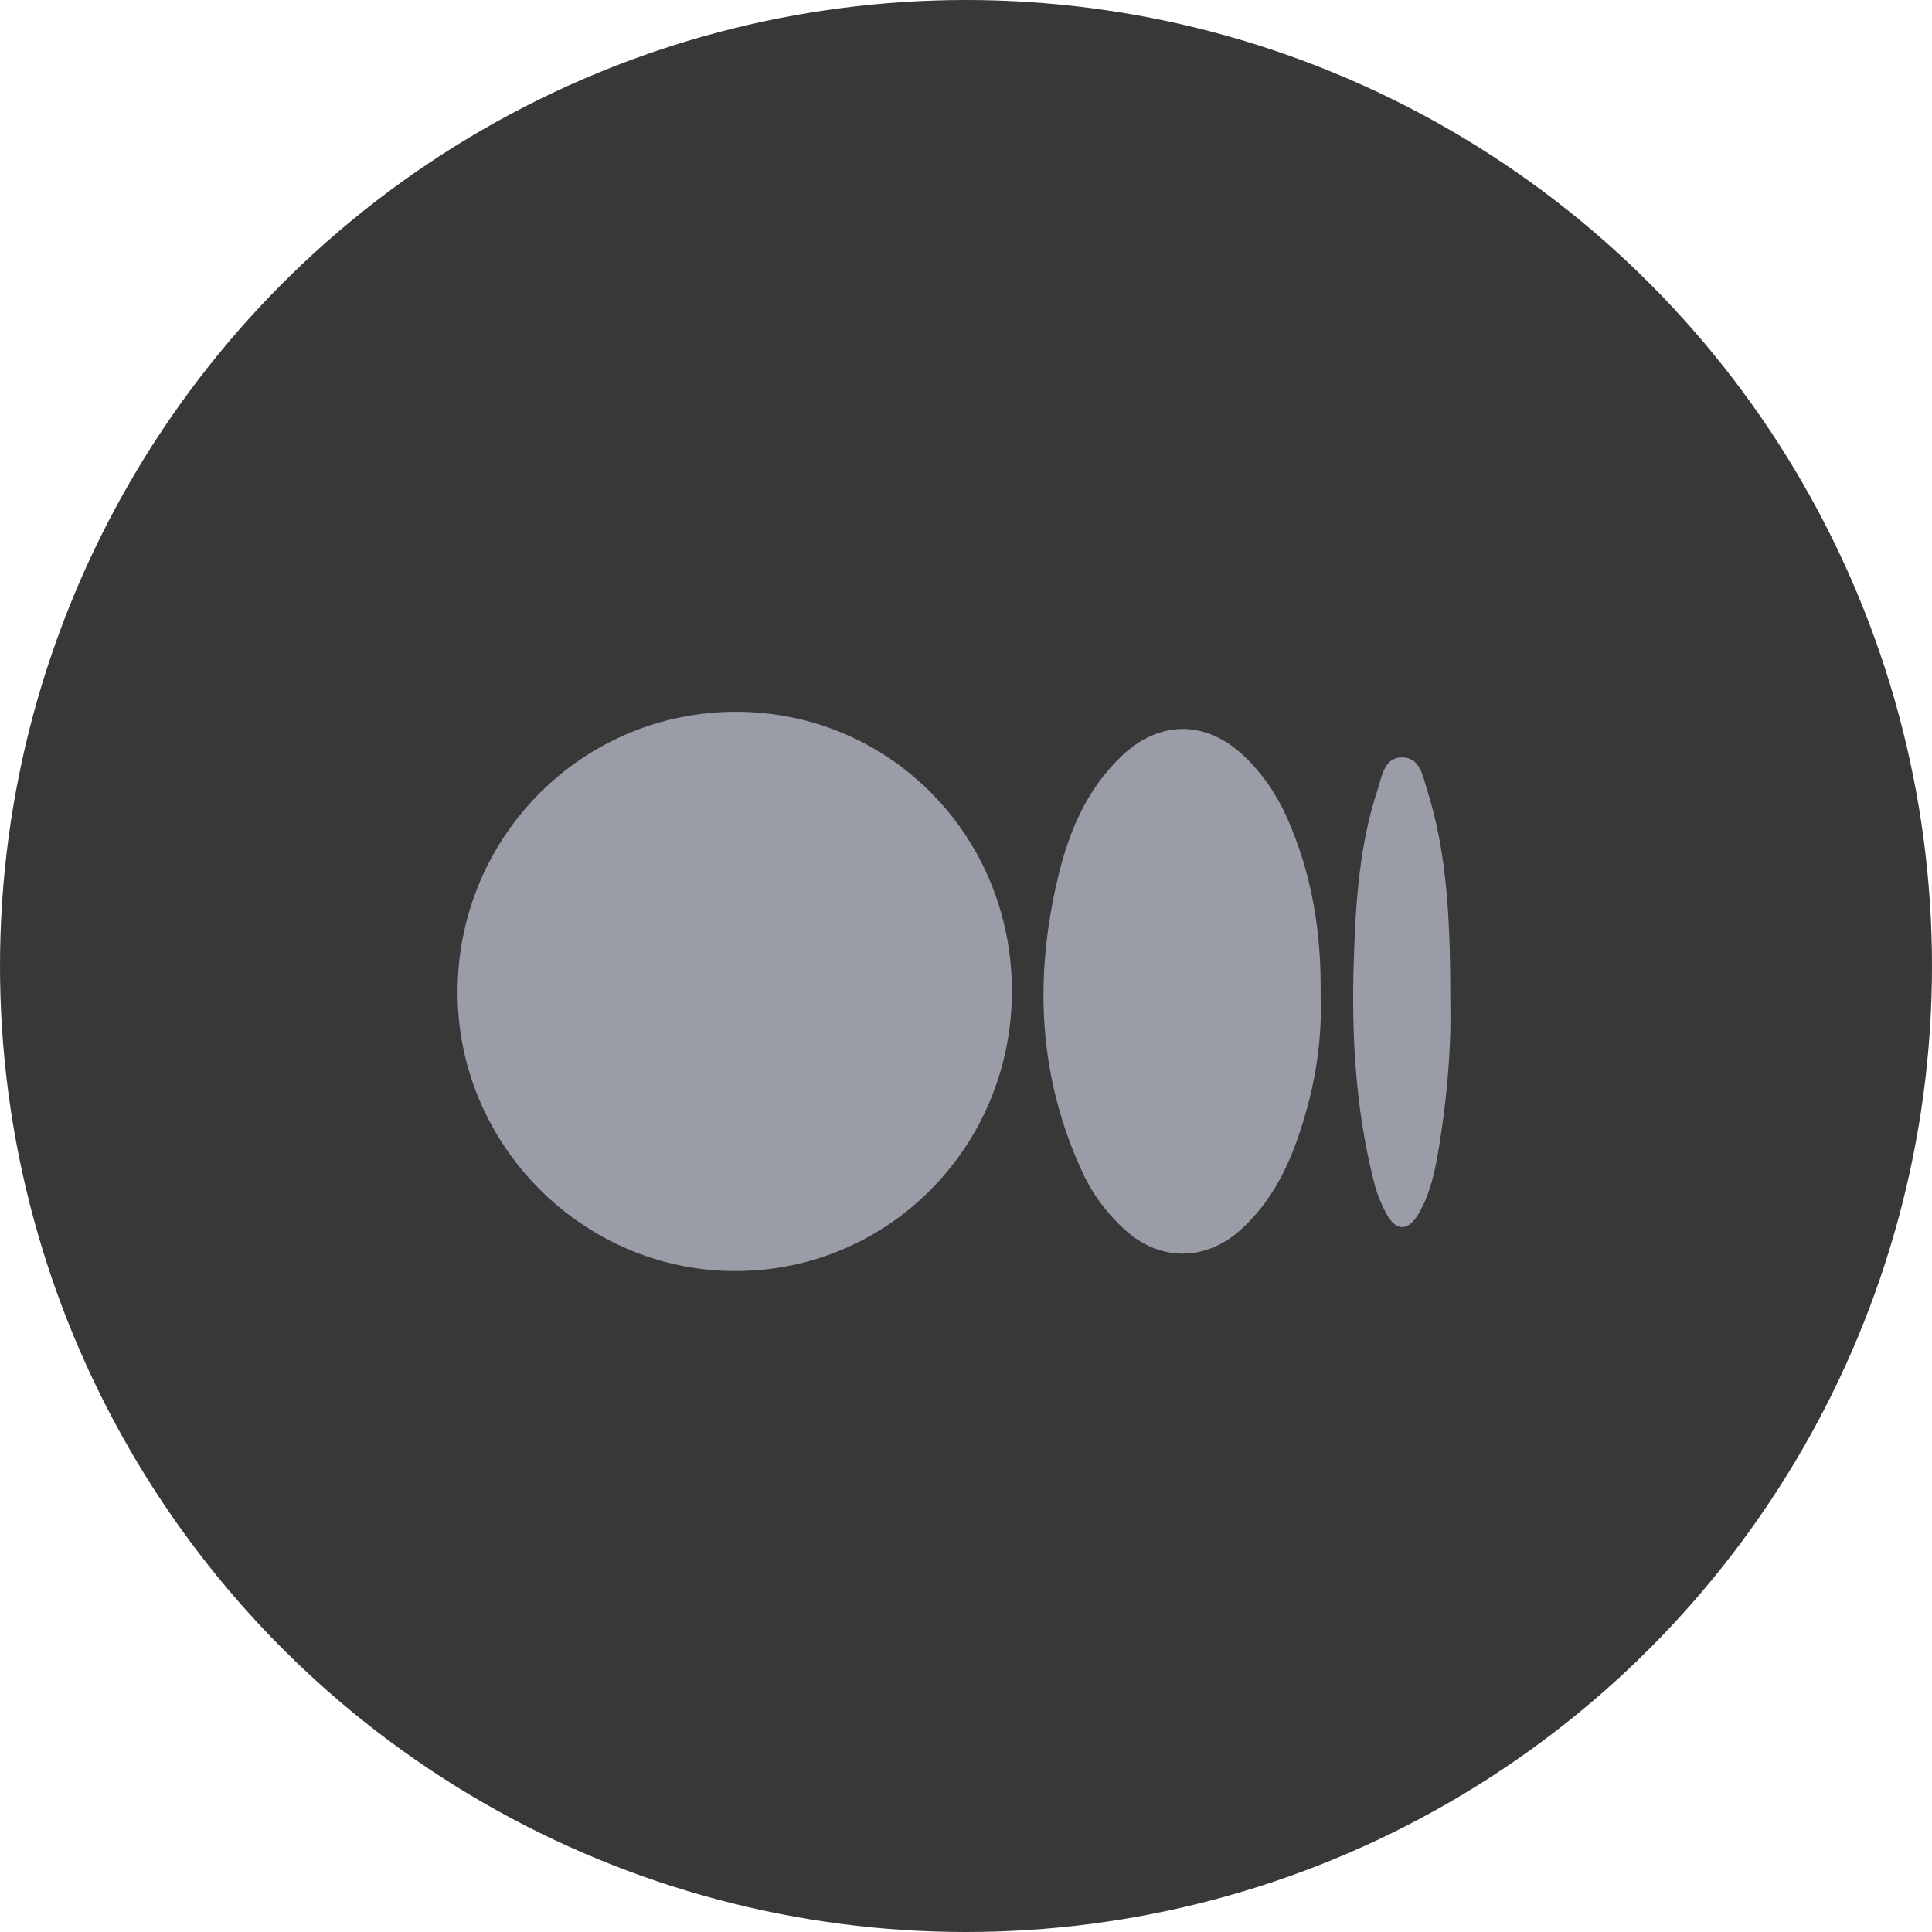 <svg width="38" height="38" viewBox="0 0 38 38" fill="none" xmlns="http://www.w3.org/2000/svg">
<circle cx="19" cy="19" r="19" fill="#383838"/>
<path d="M19.903 19.509C19.912 16.447 17.501 14 14.474 14C11.455 14 9.018 16.447 9 19.483C8.982 22.501 11.446 24.991 14.447 25C17.465 25.009 19.894 22.562 19.903 19.509Z" fill="#9A9DA7"/>
<path d="M25.975 19.58C25.993 18.321 25.799 17.177 25.315 16.086C25.113 15.629 24.831 15.215 24.47 14.872C23.722 14.159 22.798 14.159 22.05 14.881C21.364 15.541 21.021 16.368 20.81 17.257C20.334 19.245 20.422 21.199 21.302 23.082C21.505 23.513 21.786 23.883 22.138 24.2C22.825 24.816 23.713 24.807 24.4 24.191C25.139 23.522 25.482 22.642 25.729 21.718C25.922 20.997 26.002 20.248 25.975 19.58Z" fill="#9A9DA7"/>
<path d="M28.527 19.791C28.527 18.145 28.474 16.817 28.069 15.532C27.982 15.259 27.929 14.889 27.568 14.898C27.233 14.898 27.181 15.259 27.102 15.514C26.732 16.623 26.662 17.776 26.626 18.937C26.582 20.372 26.662 21.806 27.014 23.205C27.066 23.434 27.154 23.654 27.26 23.856C27.453 24.226 27.691 24.226 27.902 23.874C28.087 23.557 28.184 23.205 28.254 22.844C28.457 21.727 28.545 20.609 28.527 19.791Z" fill="#9A9DA7"/>
</svg>
